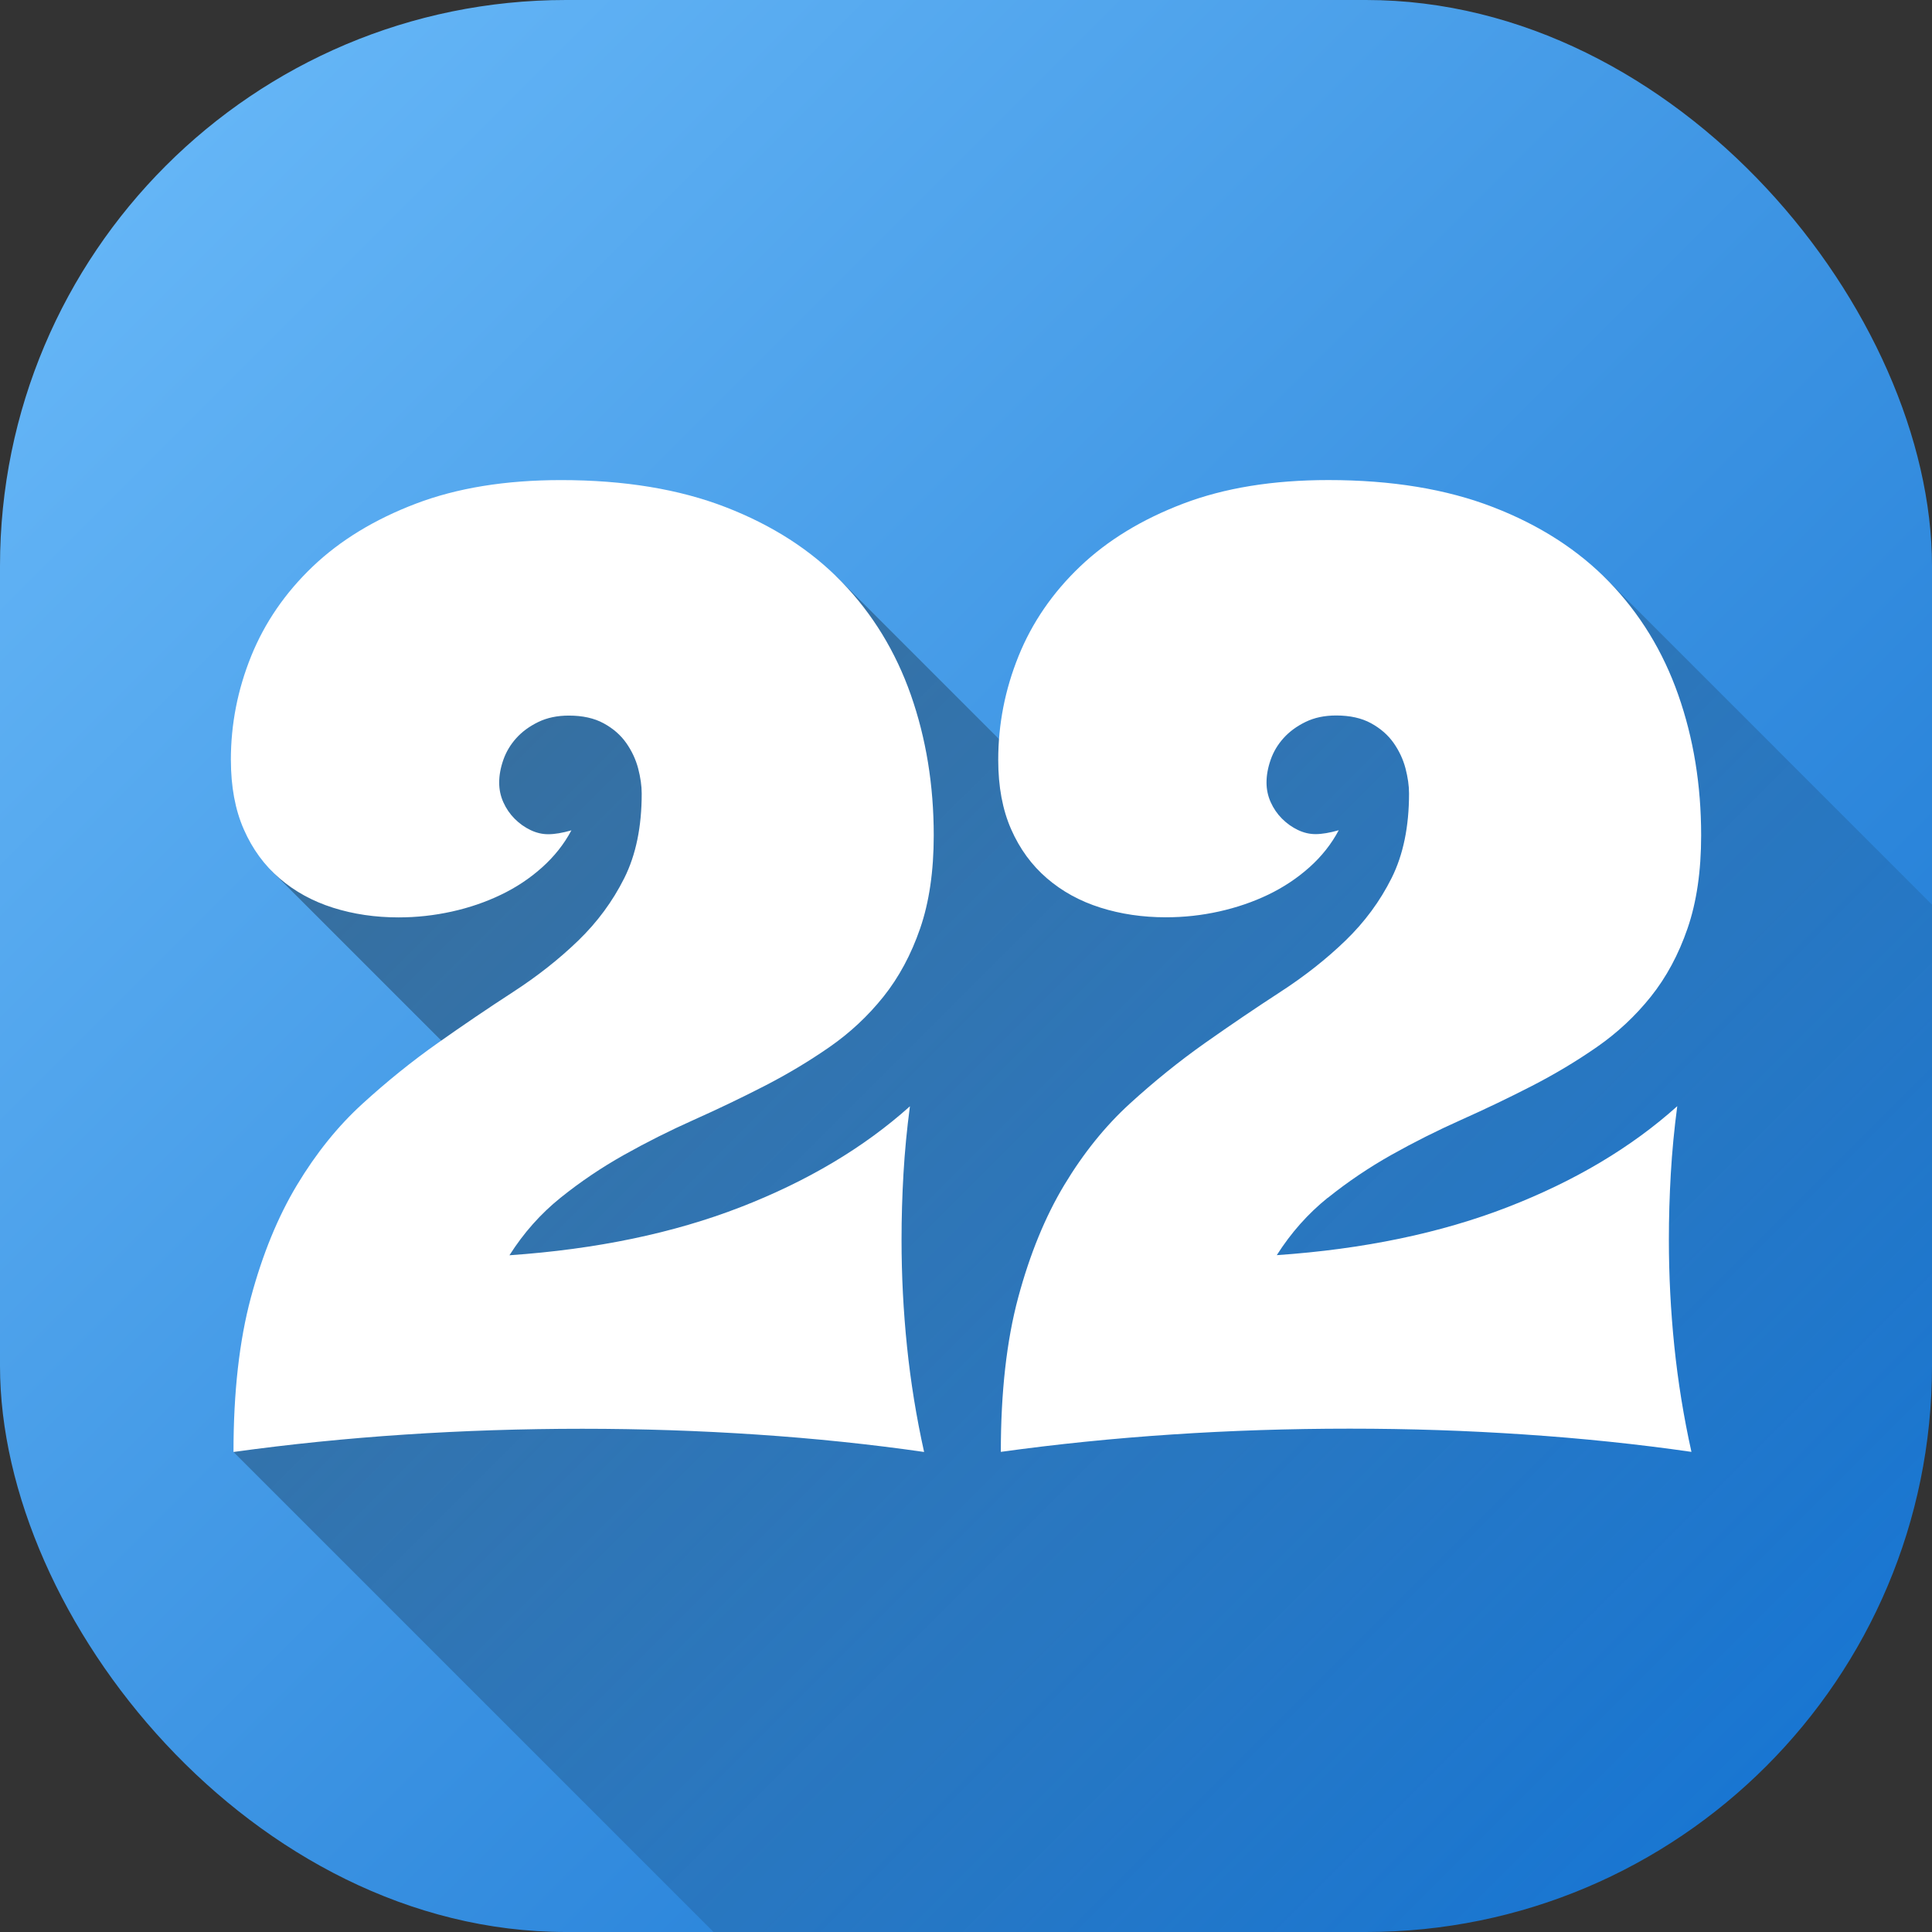 <svg id="Layer_2" height="512" viewBox="0 0 512 512" width="512" xmlns="http://www.w3.org/2000/svg" xmlns:xlink="http://www.w3.org/1999/xlink" data-name="Layer 2"><rect x="0" y="0" width="512" height="512" fill="#333333" stroke="none"/><linearGradient id="linear-gradient" gradientUnits="userSpaceOnUse" x1="43.93" x2="468.07" y1="43.93" y2="468.07"><stop offset="0" stop-color="#64b5f6"/><stop offset="1" stop-color="#1976d2"/></linearGradient><linearGradient id="linear-gradient-2" gradientUnits="userSpaceOnUse" x1="119.96" x2="455.4" y1="145.29" y2="480.73"><stop offset="0" stop-opacity=".35"/><stop offset="1" stop-opacity="0"/></linearGradient><g id="Icon"><g id="_22" data-name="22"><rect id="Background" fill="url(#linear-gradient)" height="512" rx="150" width="512"/><path d="m512 239.75v122.25c0 82.84-67.16 150-150 150h-172.91l-127.23-127.23 71.7-92.39-61.58-61.58 40.68-78.2h108.82l68.12 68.12 35.74-43.66 99.51-24.46z" fill="url(#linear-gradient-2)"/><path d="m61.18 201.4c0-9.46 1.79-18.63 5.38-27.51s9.03-16.8 16.32-23.76c7.29-6.95 16.41-12.5 27.34-16.66 10.94-4.16 23.75-6.24 38.45-6.24 16.75 0 31.3 2.39 43.66 7.18s22.62 11.39 30.76 19.82 14.24 18.4 18.29 29.91c4.04 11.51 6.07 23.93 6.07 37.26 0 9.46-1.2 17.66-3.59 24.61s-5.64 12.99-9.74 18.12-8.86 9.57-14.27 13.33-11.17 7.21-17.26 10.34c-6.1 3.13-12.33 6.12-18.71 8.97s-12.56 5.95-18.54 9.31-11.59 7.15-16.83 11.37-9.74 9.29-13.5 15.21c23.01-1.59 43.41-5.84 61.18-12.73s32.75-15.81 44.95-26.75c-.8 6.04-1.37 11.99-1.71 17.86s-.51 11.71-.51 17.52c0 9.46.48 18.88 1.45 28.29.97 9.4 2.48 18.71 4.53 27.94-14.24-2.05-29-3.59-44.26-4.61-15.27-1.03-30.71-1.54-46.31-1.54s-31.65.51-47.08 1.54c-15.44 1.02-30.56 2.56-45.37 4.61 0-15.83 1.54-29.48 4.61-40.93 3.08-11.45 7.15-21.39 12.22-29.82s10.85-15.61 17.35-21.53c6.49-5.92 13.13-11.28 19.91-16.06 6.78-4.79 13.42-9.29 19.91-13.5s12.28-8.77 17.35-13.67 9.14-10.42 12.22-16.58 4.61-13.61 4.61-22.39c0-2.05-.32-4.27-.94-6.66-.63-2.39-1.68-4.64-3.16-6.75s-3.48-3.85-5.98-5.21c-2.51-1.37-5.58-2.05-9.23-2.05-3.08 0-5.78.57-8.12 1.71s-4.27 2.56-5.81 4.27-2.68 3.62-3.42 5.72c-.74 2.11-1.11 4.13-1.11 6.07 0 1.82.37 3.56 1.11 5.21s1.74 3.11 2.99 4.36c1.25 1.26 2.65 2.25 4.19 2.99s3.1 1.11 4.7 1.11c1.71 0 3.76-.34 6.15-1.03-1.94 3.65-4.53 6.92-7.78 9.83s-6.89 5.33-10.94 7.26c-4.04 1.94-8.37 3.42-12.99 4.44s-9.31 1.54-14.1 1.54c-6.15 0-11.94-.85-17.35-2.56s-10.14-4.3-14.18-7.78c-4.04-3.47-7.21-7.8-9.48-12.99-2.28-5.18-3.42-11.31-3.42-18.37zm290.7 116.04c5.24-4.21 10.85-8 16.83-11.37 5.98-3.36 12.16-6.46 18.54-9.31s12.62-5.84 18.71-8.97 11.85-6.58 17.26-10.34 10.17-8.2 14.27-13.33 7.35-11.16 9.74-18.12c2.39-6.95 3.59-15.15 3.59-24.61 0-13.33-2.02-25.75-6.07-37.26-4.04-11.51-10.14-21.47-18.29-29.91-8.15-8.43-18.4-15.04-30.76-19.82-12.36-4.79-26.92-7.18-43.67-7.18-14.7 0-27.51 2.08-38.45 6.24s-20.05 9.71-27.34 16.66-12.73 14.87-16.32 23.76-5.38 18.06-5.38 27.51c0 7.07 1.14 13.19 3.42 18.37 2.28 5.19 5.44 9.51 9.48 12.99s8.77 6.07 14.18 7.78 11.19 2.56 17.35 2.56c4.79 0 9.49-.51 14.1-1.54 4.62-1.03 8.94-2.5 12.99-4.44 4.04-1.94 7.69-4.36 10.94-7.26s5.84-6.18 7.78-9.83c-2.39.68-4.44 1.03-6.15 1.03-1.6 0-3.16-.37-4.7-1.11s-2.93-1.73-4.19-2.99c-1.25-1.25-2.25-2.71-2.99-4.36s-1.11-3.39-1.11-5.21c0-1.94.37-3.96 1.11-6.07s1.88-4.02 3.42-5.72c1.54-1.71 3.47-3.13 5.81-4.27 2.33-1.14 5.04-1.71 8.12-1.71 3.64 0 6.72.68 9.23 2.05 2.5 1.37 4.5 3.11 5.98 5.21 1.48 2.11 2.53 4.36 3.16 6.75.62 2.39.94 4.61.94 6.66 0 8.78-1.54 16.24-4.61 22.39s-7.15 11.68-12.22 16.58-10.85 9.46-17.35 13.67c-6.49 4.22-13.13 8.72-19.91 13.5-6.78 4.79-13.42 10.14-19.91 16.06-6.49 5.93-12.28 13.1-17.35 21.53s-9.14 18.37-12.22 29.82-4.61 25.1-4.61 40.93c14.81-2.05 29.93-3.59 45.37-4.61 15.44-1.03 31.13-1.54 47.08-1.54s31.04.51 46.31 1.54c15.27 1.02 30.02 2.56 44.26 4.61-2.05-9.23-3.56-18.54-4.53-27.94s-1.45-18.83-1.45-28.29c0-5.81.17-11.65.51-17.52s.91-11.82 1.71-17.86c-12.19 10.94-27.17 19.85-44.95 26.75-17.77 6.89-38.17 11.14-61.18 12.73 3.76-5.92 8.26-10.99 13.5-15.21z" fill="#fff"/></g></g></svg>